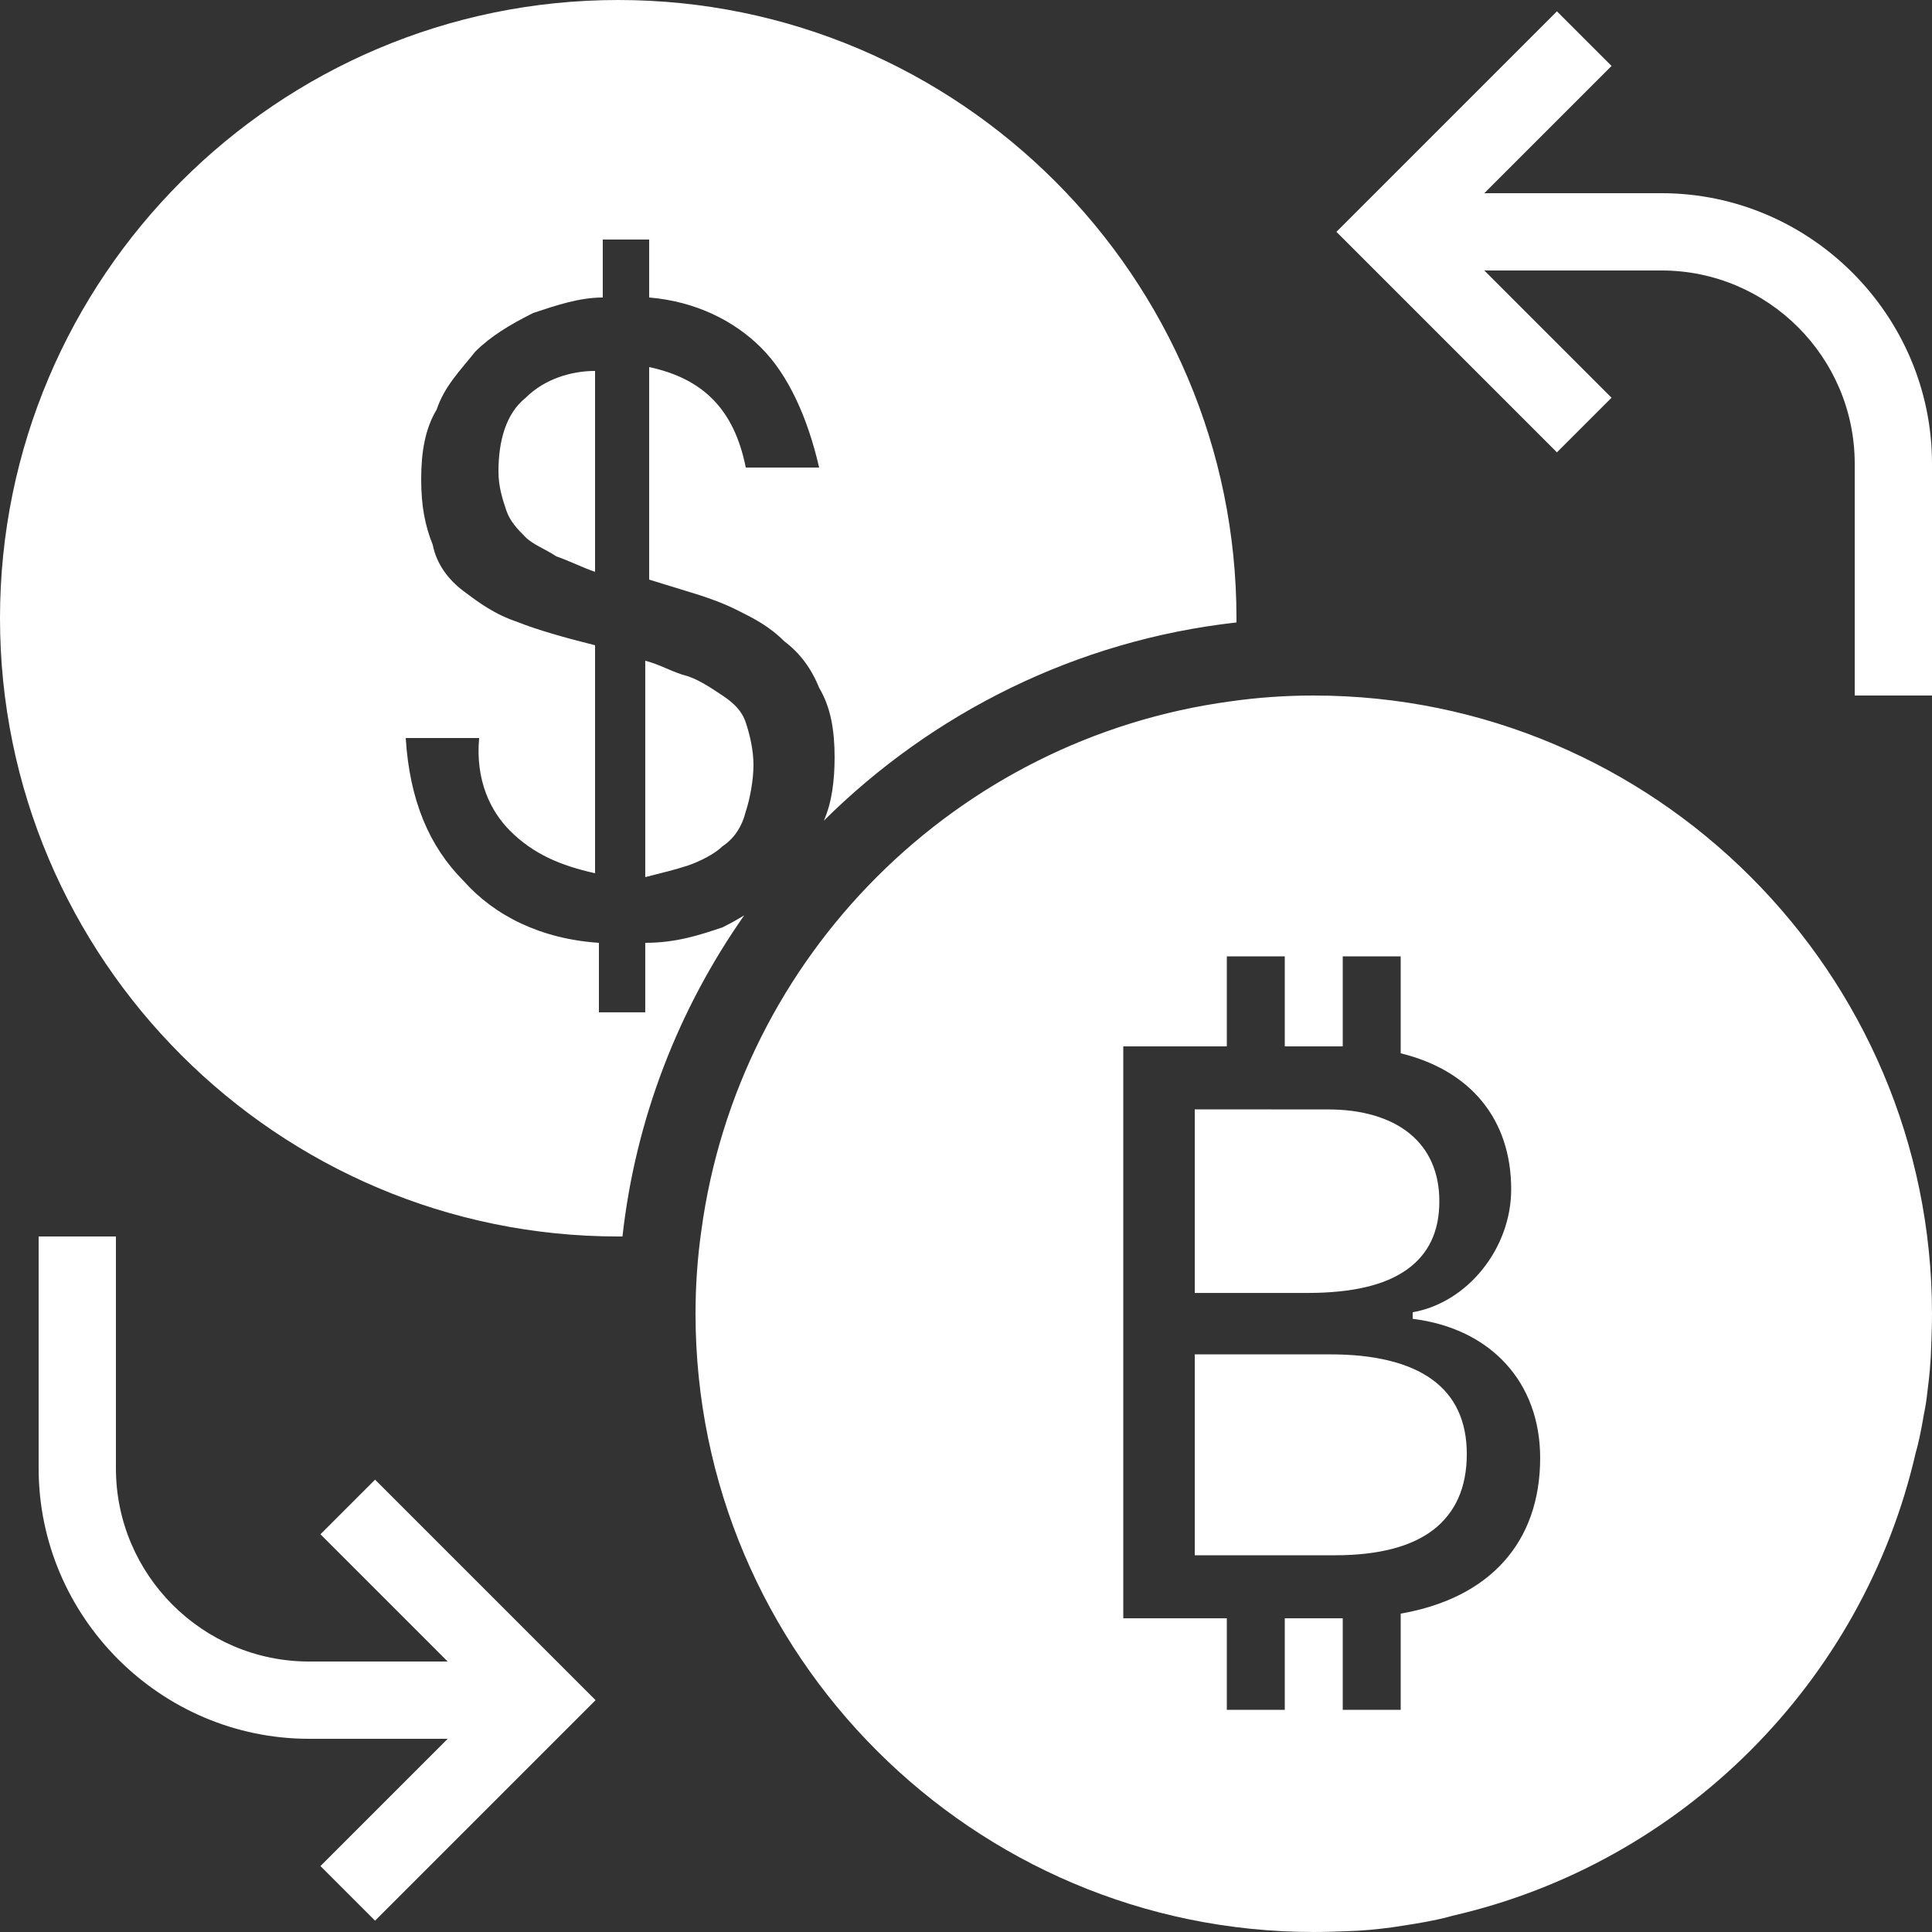 <svg xmlns="http://www.w3.org/2000/svg" x="0px" y="0px"
                  width="80" height="80"
                  viewBox="0 0 172 172"
                  style=" fill:#000000;"><rect x="0" y="0" width="172" height="172" fill="#333333" stroke="none"/><g fill="none" fill-rule="nonzero" stroke="none" stroke-width="1" stroke-linecap="butt" stroke-linejoin="miter" stroke-miterlimit="10" stroke-dasharray="" stroke-dashoffset="0" font-family="none" font-weight="none" font-size="none" text-anchor="none" style="mix-blend-mode: normal"><path d="M0,172v-172h172v172z" fill="none"></path><g fill="#ffffff"><path d="M55.04,0c-30.341,0 -55.04,24.699 -55.04,55.04c0,30.341 24.699,55.04 55.04,55.04h0.376c1.17,-10.526 5.024,-20.298 10.837,-28.588c-0.619,0.378 -1.24,0.724 -1.928,1.068c-2.064,0.688 -4.128,1.377 -6.88,1.377v6.188h-4.125v-6.188c-5.16,-0.344 -9.288,-2.407 -12.04,-5.503c-3.096,-3.096 -4.816,-7.228 -5.16,-12.732h6.537c-0.344,3.784 1.028,6.537 2.748,8.257c2.064,2.064 4.476,3.095 7.572,3.783v-20.297c-2.752,-0.688 -5.16,-1.375 -6.88,-2.063c-2.064,-0.688 -3.441,-1.716 -4.817,-2.748c-1.376,-1.032 -2.411,-2.412 -2.755,-4.132c-0.688,-1.72 -1.028,-3.437 -1.028,-5.845c0,-2.408 0.345,-4.475 1.377,-6.195c0.688,-2.064 2.064,-3.44 3.44,-5.16c1.376,-1.376 3.096,-2.408 5.16,-3.44c2.064,-0.688 4.124,-1.377 6.188,-1.377v-5.16h4.132v5.16c4.128,0.344 7.563,2.067 9.971,4.475c2.408,2.408 4.128,6.191 5.16,10.663h-6.531c-1.032,-5.16 -3.784,-7.911 -8.6,-8.943v18.92l4.468,1.377c1.032,0.344 2.064,0.689 3.44,1.377c1.376,0.688 2.756,1.372 4.132,2.748c1.376,1.032 2.403,2.412 3.091,4.132c1.032,1.72 1.377,3.78 1.377,6.188c0,2.03 -0.238,4.027 -0.961,5.644c9.666,-9.598 22.497,-16.068 36.738,-17.65v-0.376c0,-30.341 -24.699,-55.04 -55.04,-55.04zM138.608,1.008l-19.632,19.632l19.632,19.632l4.864,-4.864l-11.328,-11.328h15.776c9.476,0 17.2,7.724 17.2,17.2v20.64h6.88v-20.64c0,-13.228 -10.852,-24.08 -24.08,-24.08h-15.776l11.328,-11.328zM52.977,33.023c-2.067,0 -4.475,0.685 -6.195,2.405c-1.717,1.379 -2.405,3.785 -2.405,6.537c0,1.373 0.345,2.408 0.685,3.44c0.347,1.032 1.035,1.724 1.72,2.412c0.688,0.685 1.719,1.032 2.755,1.72c1.032,0.344 2.405,1.03 3.44,1.371zM57.445,58.823v19.263c1.373,-0.347 2.757,-0.684 3.789,-1.028c1.032,-0.347 2.403,-1.035 3.091,-1.72c1.032,-0.688 1.725,-1.721 2.069,-3.097c0.347,-1.032 0.685,-2.749 0.685,-4.125c0,-1.373 -0.341,-2.757 -0.685,-3.789c-0.344,-1.032 -1.037,-1.717 -2.069,-2.405c-1.032,-0.688 -2.062,-1.376 -3.091,-1.72c-1.373,-0.344 -2.413,-1.033 -3.789,-1.377zM116.96,61.92c-2.511,0 -4.989,0.173 -7.397,0.517c-24.458,3.302 -43.823,22.667 -47.125,47.125c-0.344,2.408 -0.517,4.886 -0.517,7.397c0,30.341 24.699,55.04 55.04,55.04c0.998,0 1.927,-0.033 2.822,-0.067c1.479,-0.034 2.818,-0.171 4.125,-0.343c0.688,-0.103 1.341,-0.213 2.029,-0.316c0.654,-0.103 1.342,-0.239 1.995,-0.376c0.447,-0.103 0.93,-0.205 1.377,-0.343c20.434,-4.678 36.568,-20.813 41.246,-41.246c0.138,-0.447 0.239,-0.93 0.343,-1.377c0.138,-0.654 0.273,-1.342 0.376,-1.995c0.138,-0.654 0.247,-1.341 0.316,-2.029c0.172,-1.307 0.308,-2.646 0.343,-4.125c0.034,-0.894 0.067,-1.824 0.067,-2.822c0,-30.341 -24.699,-55.04 -55.04,-55.04zM109.22,85.14h5.16v8.015h5.093h0.067v-8.015h5.16v8.634c6.226,1.514 9.836,5.881 9.836,12.107c0,5.263 -3.883,10.085 -8.768,10.945v0.585c6.949,0.86 11.348,5.64 11.348,12.383c0,7.534 -4.504,12.485 -12.416,13.861v8.566h-5.16v-8.15h-5.16v8.15h-5.16v-8.15h-9.218v-50.915h9.218zM106.365,98.766v16.34h10.145c0.963,0 1.87,-0.049 2.714,-0.134c0.845,-0.086 1.633,-0.212 2.358,-0.383c0.726,-0.171 1.389,-0.382 1.995,-0.638c0.606,-0.256 1.153,-0.56 1.639,-0.9c0.486,-0.341 0.911,-0.724 1.277,-1.149c0.365,-0.425 0.67,-0.889 0.914,-1.397c0.244,-0.509 0.429,-1.061 0.551,-1.653c0.122,-0.592 0.181,-1.226 0.181,-1.901c0,-0.645 -0.055,-1.258 -0.168,-1.834c-0.113,-0.577 -0.282,-1.115 -0.504,-1.619c-0.222,-0.505 -0.499,-0.975 -0.826,-1.404c-0.327,-0.429 -0.708,-0.819 -1.135,-1.169c-0.428,-0.35 -0.9,-0.659 -1.424,-0.927c-0.525,-0.268 -1.102,-0.496 -1.72,-0.679c-0.618,-0.182 -1.276,-0.324 -1.982,-0.417c-0.706,-0.093 -1.46,-0.134 -2.251,-0.134zM3.44,110.08v20.64c0,13.228 10.852,24.08 24.08,24.08h12.336l-11.328,11.328l4.864,4.864l19.632,-19.632l-19.632,-19.632l-4.864,4.864l11.328,11.328h-12.336c-9.476,0 -17.2,-7.724 -17.2,-17.2v-20.64zM106.365,120.575v17.885h12.557c0.959,0 1.858,-0.052 2.701,-0.148c0.843,-0.096 1.632,-0.239 2.358,-0.43c0.726,-0.191 1.394,-0.427 2.002,-0.712c0.608,-0.285 1.157,-0.616 1.646,-0.994c0.489,-0.378 0.915,-0.806 1.283,-1.277c0.369,-0.47 0.68,-0.984 0.927,-1.545c0.247,-0.561 0.434,-1.17 0.558,-1.821c0.124,-0.651 0.188,-1.343 0.188,-2.083c0,-1.471 -0.263,-2.762 -0.779,-3.87c-0.258,-0.554 -0.582,-1.063 -0.968,-1.525c-0.386,-0.463 -0.838,-0.879 -1.35,-1.25c-0.513,-0.371 -1.088,-0.695 -1.727,-0.974c-0.639,-0.279 -1.339,-0.513 -2.103,-0.699c-0.764,-0.186 -1.585,-0.33 -2.473,-0.423c-0.887,-0.093 -1.838,-0.134 -2.849,-0.134z"></path></g></g></svg>